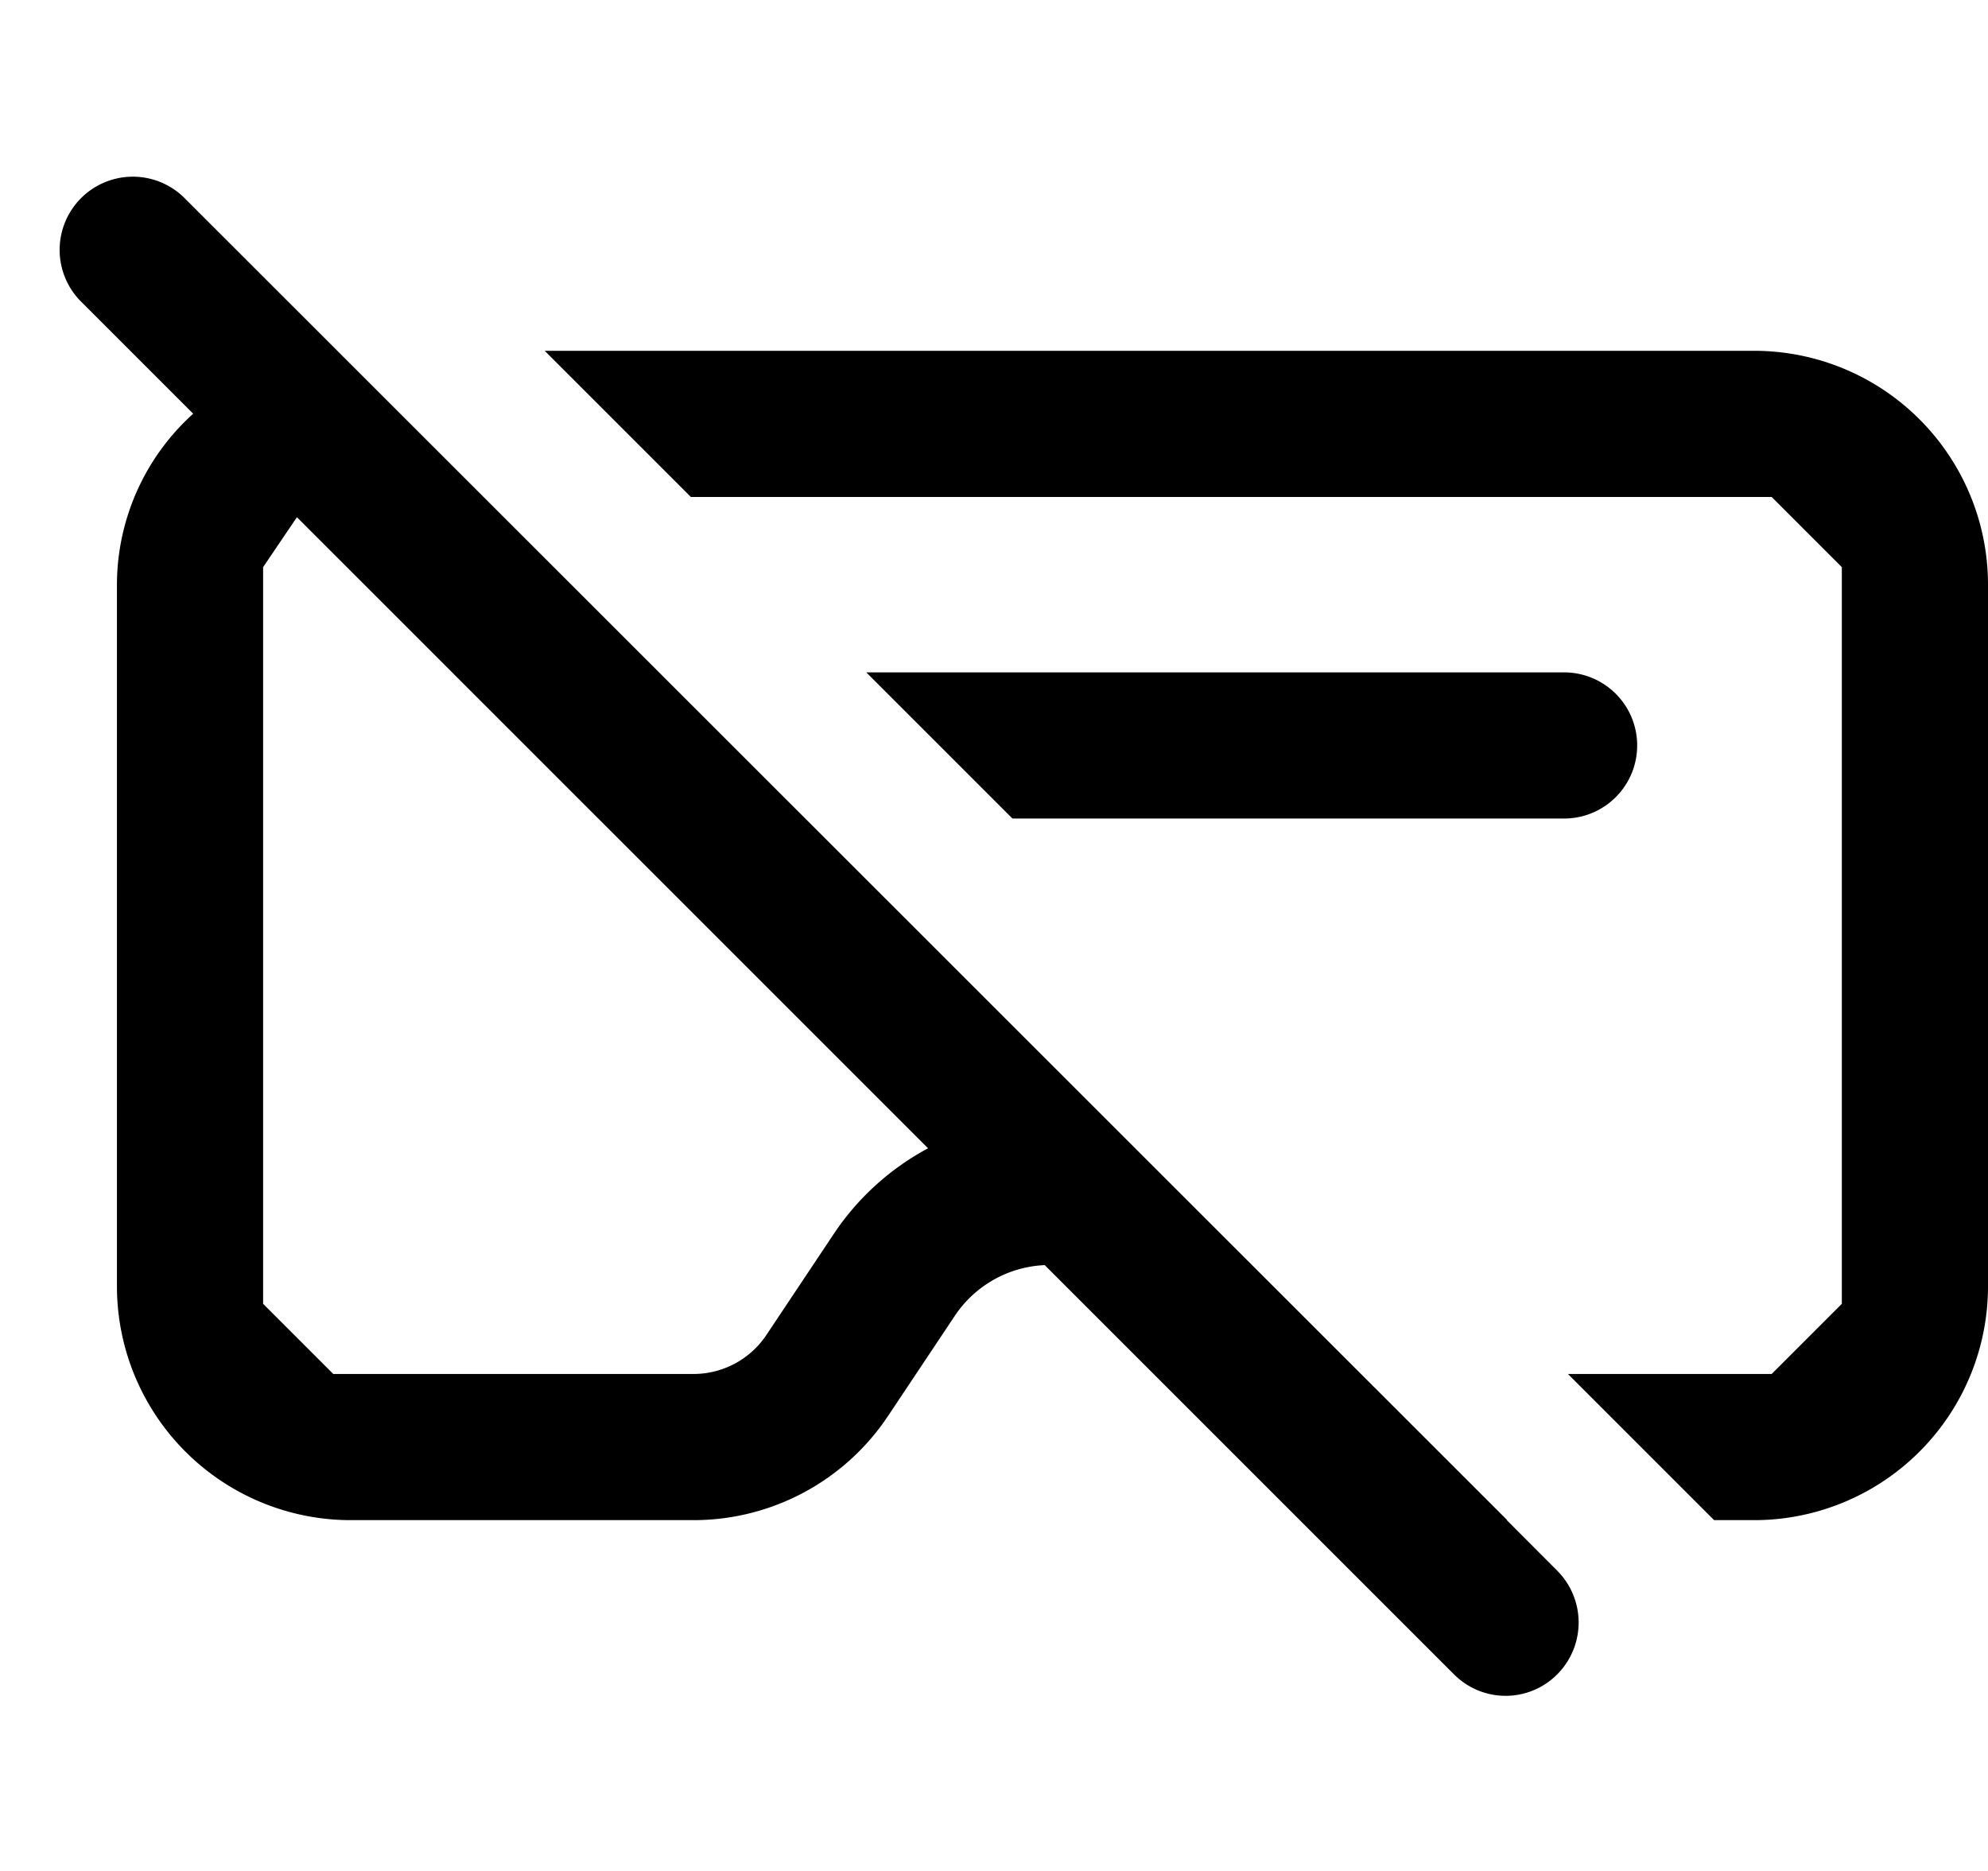<svg xmlns="http://www.w3.org/2000/svg" width="17" height="16" fill="currentColor" viewBox="0 0 17 16"><path d="M12.885 13h.004L1.567 1.683a.626.626 0 0 0-.885.885l.97.97A1.973 1.973 0 0 0 1 5v6a2 2 0 0 0 2 2h2.93c.669 0 1.293-.334 1.664-.891l.574-.861a.976.976 0 0 1 .766-.429l3.499 3.499a.622.622 0 0 0 .884 0 .628.628 0 0 0 0-.885zm-5.757-2.445-.574.861a.75.75 0 0 1-.624.334H2.85l-.6-.6v-6.3l.289-.427L7.936 9.82c-.321.172-.6.422-.808.735M8.658 7h4.717a.625.625 0 1 0 0-1.25H7.408zm-4-4H15a2 2 0 0 1 2 2v6a2 2 0 0 1-2 2h-.342l-1.25-1.25h1.742l.6-.6v-6.3l-.6-.6H5.908z"/></svg>
